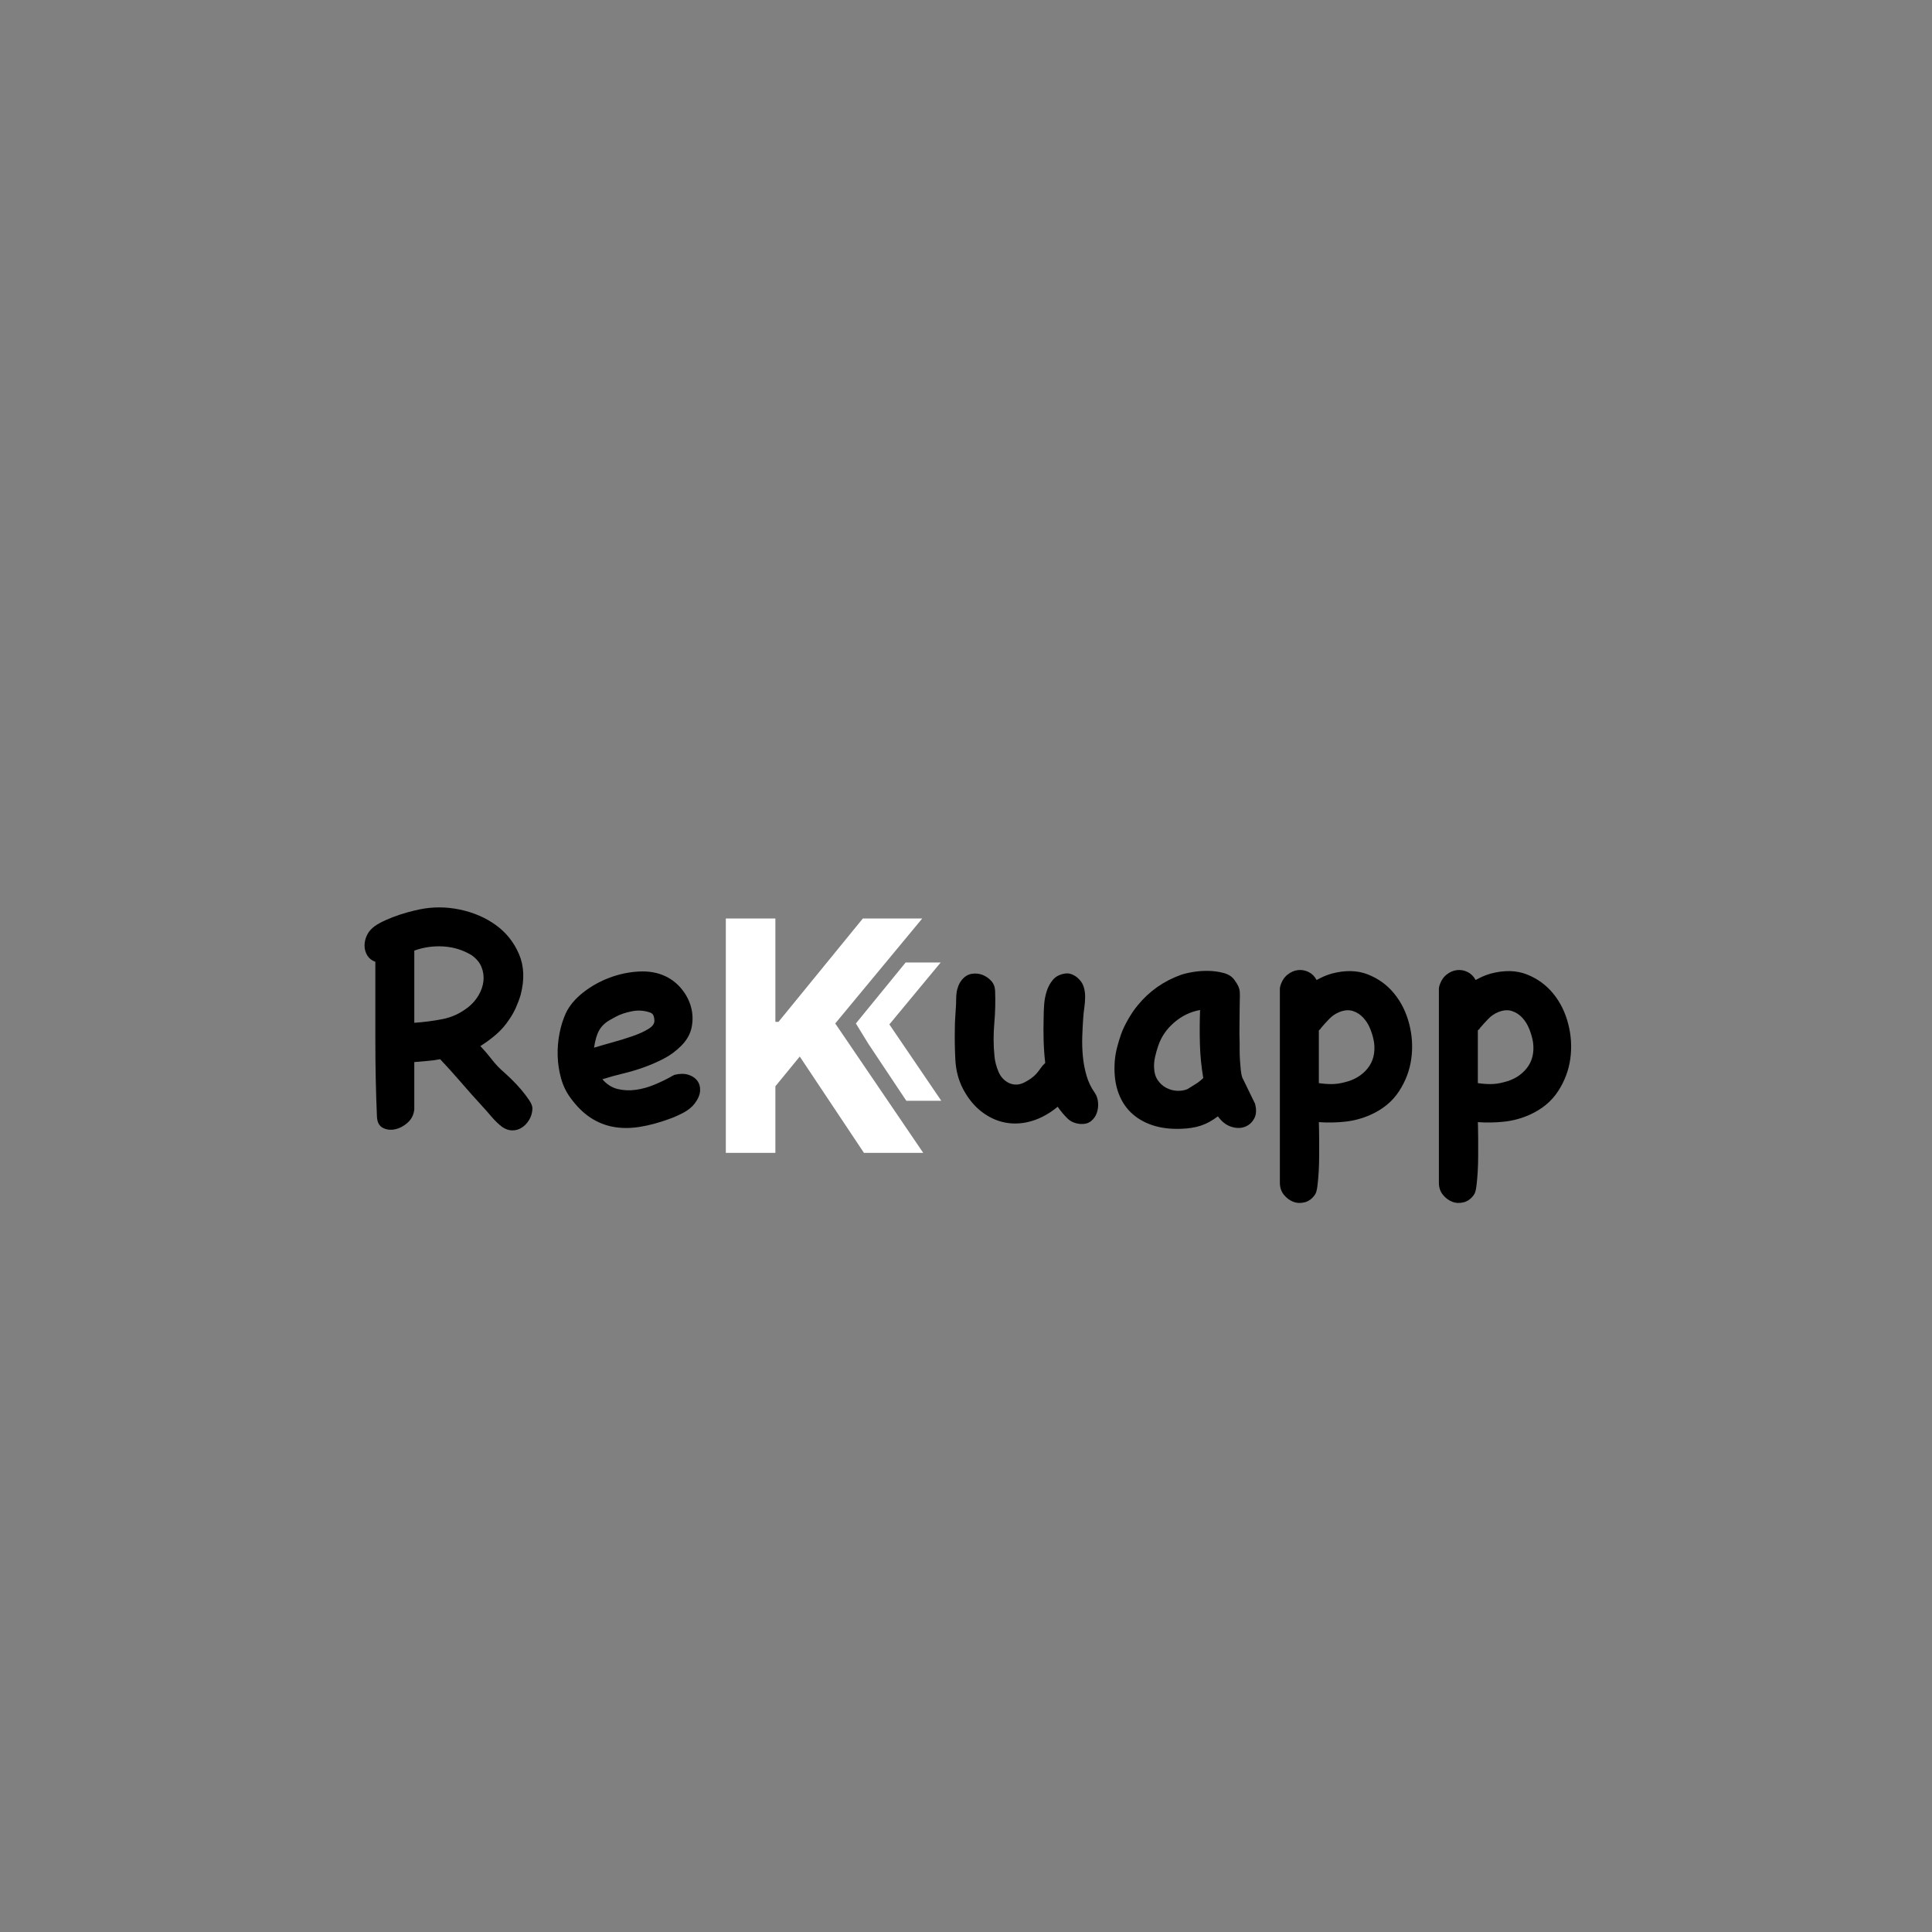 <?xml version="1.0" encoding="utf-8"?>
<!-- Generator: Adobe Illustrator 26.3.1, SVG Export Plug-In . SVG Version: 6.00 Build 0)  -->
<svg version="1.1" id="Capa_1" xmlns="http://www.w3.org/2000/svg" xmlns:xlink="http://www.w3.org/1999/xlink" x="0px" y="0px"
	 viewBox="0 0 1080 1080" style="enable-background:new 0 0 1080 1080;" xml:space="preserve">
<rect x="0" y="0" width="1080" height="1080" fill="#808080" stroke="none"/>
<style type="text/css">
	.st0{fill:url(#SVGID_1_);}
	.st1{fill:url(#SVGID_00000037662853339245142780000001345727211919537061_);}
	.st2{fill:url(#SVGID_00000025420743672669582080000014626286649533968290_);}
	.st3{fill:#FFFFFF;}
</style>
<linearGradient id="SVGID_1_" gradientUnits="userSpaceOnUse" x1="1100" y1="540" x2="2180" y2="540">
	<stop  offset="0" style="stop-color:#FFFFFF"/>
	<stop  offset="0.473" style="stop-color:#FFFFFF"/>
	<stop  offset="1" style="stop-color:#FFFFFF"/>
</linearGradient>
<rect x="1100" class="st0" width="1080" height="1080"/>
<g>
	<path d="M231.59,620.29c-0.36,2.98-1.61,5.41-3.75,7.32c-2.14,1.9-4.46,3.12-6.96,3.66c-2.5,0.54-4.79,0.27-6.87-0.8
		c-2.08-1.07-3.19-3.21-3.3-6.42c-0.6-13.68-0.89-27.87-0.89-42.57c0-14.7,0-29.3,0-43.82c-1.9-0.71-3.33-1.79-4.28-3.21
		c-0.95-1.43-1.52-3-1.7-4.73c-0.18-1.72,0.03-3.48,0.62-5.27c0.59-1.79,1.49-3.33,2.68-4.64c1.31-1.43,3.09-2.74,5.35-3.93
		c2.26-1.19,4.73-2.29,7.41-3.3c2.68-1.01,5.32-1.87,7.94-2.59c2.62-0.71,4.82-1.25,6.6-1.61c7.5-1.55,15.05-1.52,22.67,0.09
		c7.61,1.61,14.31,4.49,20.08,8.66c5.77,4.17,10.08,9.58,12.94,16.24c2.86,6.67,3.15,14.28,0.89,22.85
		c-0.71,2.38-1.61,4.76-2.68,7.14c-1.07,2.38-2.32,4.58-3.75,6.6c-2.02,3.1-4.4,5.83-7.14,8.21c-2.74,2.38-5.71,4.58-8.92,6.6
		c2.26,2.38,4.4,4.88,6.43,7.5c2.02,2.62,4.28,5,6.78,7.14c0.95,0.83,2.35,2.14,4.19,3.93c1.84,1.78,3.63,3.69,5.35,5.71
		c1.72,2.03,3.24,4.02,4.55,5.98c1.31,1.96,1.9,3.6,1.79,4.91c-0.12,2.26-0.74,4.31-1.87,6.16c-1.13,1.84-2.5,3.27-4.1,4.28
		c-1.61,1.01-3.36,1.52-5.27,1.52c-1.9,0-3.81-0.66-5.71-1.96c-2.14-1.67-4.17-3.63-6.07-5.89c-1.9-2.26-3.75-4.34-5.53-6.25
		c-3.93-4.28-7.76-8.6-11.51-12.94c-3.75-4.34-7.59-8.59-11.51-12.76c-2.38,0.48-4.79,0.8-7.23,0.98c-2.44,0.18-4.85,0.39-7.23,0.62
		v25.35V620.29z M263.54,533.9c-4.76-2.86-9.97-4.46-15.62-4.82c-5.65-0.36-11.1,0.42-16.33,2.32v40.34
		c5.35-0.36,10.62-1.04,15.8-2.05c5.18-1.01,9.96-3.24,14.37-6.69c2.38-1.9,4.31-4.13,5.8-6.69c1.49-2.56,2.38-5.18,2.68-7.85
		c0.3-2.68-0.06-5.29-1.07-7.85C268.15,538.04,266.28,535.81,263.54,533.9z"/>
	<path d="M377.06,600.84c2.86-0.71,5.38-0.74,7.59-0.09c2.2,0.66,3.9,1.76,5.09,3.3c1.19,1.55,1.72,3.45,1.61,5.71
		c-0.12,2.26-1.13,4.64-3.03,7.14c-1.55,2.03-3.69,3.75-6.43,5.18c-2.74,1.43-5.3,2.56-7.67,3.39c-5.83,2.14-11.36,3.63-16.6,4.46
		c-5.24,0.83-10.15,0.83-14.73,0c-4.58-0.83-8.87-2.56-12.85-5.18c-3.99-2.62-7.71-6.31-11.16-11.07
		c-2.38-3.21-4.14-6.87-5.27-10.98c-1.13-4.11-1.76-8.3-1.87-12.58c-0.12-4.28,0.24-8.51,1.07-12.67c0.83-4.16,2.02-7.91,3.57-11.25
		c2.02-4.16,5.23-7.97,9.64-11.42c4.4-3.45,9.28-6.19,14.64-8.21c5.35-2.02,10.83-3.18,16.42-3.48c5.59-0.3,10.53,0.57,14.81,2.59
		c3.57,1.67,6.63,4.08,9.19,7.23c2.56,3.15,4.31,6.58,5.27,10.26c0.95,3.69,1.04,7.41,0.27,11.16c-0.78,3.75-2.71,7.17-5.8,10.26
		c-2.98,2.98-6.25,5.39-9.82,7.23c-3.57,1.85-7.26,3.45-11.07,4.82c-3.81,1.37-7.71,2.53-11.69,3.48
		c-3.99,0.95-7.83,2.02-11.51,3.21c2.5,2.86,5.35,4.67,8.57,5.44c3.21,0.78,6.57,0.92,10.08,0.45c3.51-0.47,7.05-1.46,10.62-2.95
		c3.57-1.49,6.9-3.12,10-4.91L377.06,600.84z M341.01,570.14c-2.74,1.55-4.76,3.48-6.07,5.8c-1.31,2.32-2.26,5.56-2.86,9.73
		c3.09-0.95,6.57-1.96,10.44-3.03c3.87-1.07,7.52-2.2,10.98-3.39c3.45-1.19,6.36-2.5,8.75-3.93c2.38-1.43,3.57-2.97,3.57-4.64
		c0-0.95-0.15-1.87-0.45-2.77c-0.3-0.89-0.92-1.52-1.87-1.87c-3.33-1.19-6.78-1.43-10.35-0.71s-6.55,1.73-8.92,3.03L341.01,570.14z"
		/>
	<path d="M611.95,610.83c1.07,1.55,1.7,3.36,1.87,5.44c0.18,2.08-0.06,4.05-0.71,5.89c-0.66,1.85-1.73,3.36-3.21,4.55
		c-1.49,1.19-3.42,1.72-5.8,1.61c-3.1-0.24-5.59-1.31-7.5-3.21c-1.9-1.9-3.69-4.04-5.35-6.43c-4.64,3.81-9.43,6.45-14.37,7.94
		c-4.94,1.49-9.79,1.81-14.55,0.98c-4.76-0.83-9.22-2.83-13.39-5.98c-4.17-3.15-7.68-7.41-10.53-12.76c-2.62-5-4.08-10.53-4.37-16.6
		c-0.3-6.07-0.39-11.84-0.27-17.31c0-1.9,0.06-3.78,0.18-5.62c0.12-1.84,0.24-3.78,0.36-5.8c0.12-1.55,0.18-3.06,0.18-4.55
		c0-1.49,0.09-2.88,0.27-4.19c0.18-1.31,0.54-2.62,1.07-3.93c0.54-1.31,1.34-2.56,2.41-3.75c1.43-1.54,3.15-2.47,5.18-2.77
		c2.02-0.3,3.95-0.09,5.8,0.62c1.84,0.71,3.45,1.82,4.82,3.3c1.37,1.49,2.11,3.3,2.23,5.44c0.24,6.07,0.09,12.2-0.45,18.38
		c-0.54,6.19-0.51,12.26,0.09,18.21c0.24,2.86,0.98,5.77,2.23,8.75c1.25,2.98,3.24,5.12,5.98,6.42c2.74,1.19,5.5,1.1,8.3-0.27
		c2.79-1.37,5.09-3,6.87-4.91c0.83-0.95,1.63-1.99,2.41-3.12c0.77-1.13,1.63-2.11,2.59-2.95c-0.48-4.16-0.77-8.33-0.89-12.49
		c-0.12-4.16-0.12-8.33,0-12.49c0-2.26,0.09-4.73,0.27-7.41s0.65-5.24,1.43-7.67c0.77-2.44,1.93-4.58,3.48-6.43
		c1.55-1.84,3.75-3,6.6-3.48c1.31-0.24,2.59-0.12,3.84,0.36c1.25,0.48,2.35,1.13,3.3,1.96c1.67,1.43,2.79,3.03,3.39,4.82
		c0.59,1.78,0.89,3.69,0.89,5.71c0,2.02-0.15,4.08-0.45,6.16c-0.3,2.08-0.51,4.02-0.62,5.8c-0.24,3.33-0.42,6.84-0.54,10.53
		c-0.12,3.69,0,7.38,0.36,11.07c0.36,3.69,1.04,7.26,2.05,10.71C608.4,604.82,609.92,607.98,611.95,610.83z"/>
	<path d="M701.54,616.9c0.95,3.45,0.77,6.31-0.54,8.57c-1.31,2.26-3.12,3.78-5.44,4.55c-2.32,0.77-4.85,0.68-7.59-0.27
		c-2.74-0.95-5.12-2.86-7.14-5.71c-3.33,2.5-6.58,4.25-9.73,5.26c-3.15,1.01-6.75,1.58-10.8,1.7c-6.07,0.24-11.48-0.45-16.24-2.05
		c-4.76-1.61-8.78-4.02-12.05-7.23c-3.27-3.21-5.68-7.23-7.23-12.05c-1.55-4.82-2.08-10.38-1.61-16.69
		c0.24-2.62,0.68-5.18,1.34-7.67c0.65-2.5,1.4-4.94,2.23-7.32c0.95-2.62,2.29-5.41,4.02-8.39c1.72-2.97,3.48-5.53,5.27-7.68
		c6.43-7.85,14.46-13.5,24.1-16.96c1.67-0.59,3.93-1.13,6.78-1.61c2.86-0.47,5.74-0.68,8.66-0.62c2.91,0.06,5.71,0.45,8.39,1.16
		c2.68,0.71,4.67,1.96,5.98,3.75c1.07,1.43,1.84,2.68,2.32,3.75c0.47,1.07,0.74,2.2,0.8,3.39c0.06,1.19,0.06,2.47,0,3.84
		c-0.06,1.37-0.09,3.07-0.09,5.09c0,3.33-0.03,6.58-0.09,9.73c-0.06,3.15-0.03,6.34,0.09,9.55c0,1.07,0,2.47,0,4.19
		c0,1.73,0.06,3.54,0.18,5.44c0.12,1.91,0.27,3.72,0.45,5.44c0.18,1.73,0.45,3.12,0.8,4.19L701.54,616.9z M663.71,608.87
		c1.31-0.83,2.79-1.75,4.46-2.77c1.67-1.01,3.15-2.17,4.46-3.48c-1.07-6.3-1.7-12.61-1.87-18.92c-0.18-6.3-0.15-12.67,0.09-19.1
		c-5.35,0.95-10.17,3.27-14.46,6.96c-4.28,3.69-7.26,8.03-8.92,13.03c-0.71,2.03-1.31,4.11-1.78,6.25
		c-0.48,2.14-0.66,4.22-0.54,6.25c0.12,2.74,0.83,5.03,2.14,6.87c1.31,1.85,2.88,3.24,4.73,4.19c1.84,0.95,3.81,1.49,5.89,1.61
		C659.98,609.88,661.92,609.58,663.71,608.87z"/>
	<path d="M715.64,551.4c0.83-2.86,2.17-5.03,4.02-6.51c1.84-1.49,3.81-2.35,5.89-2.59c2.08-0.24,4.07,0.12,5.98,1.07
		c1.9,0.95,3.39,2.44,4.46,4.46c1.31-0.71,2.62-1.37,3.93-1.96c1.31-0.59,2.79-1.13,4.46-1.61c7.61-2.02,14.37-1.87,20.26,0.45
		c5.89,2.32,10.8,5.89,14.73,10.71s6.72,10.47,8.39,16.96c1.67,6.49,2.05,12.97,1.16,19.46c-0.89,6.49-3.18,12.56-6.87,18.21
		c-3.69,5.65-8.99,10.03-15.89,13.12c-4.52,2.02-9.25,3.3-14.19,3.84c-4.94,0.54-9.85,0.62-14.73,0.27c0,0.12,0.03,1.07,0.09,2.86
		c0.06,1.79,0.09,4.04,0.09,6.78c0,2.74,0,5.71,0,8.92s-0.09,6.31-0.27,9.28c-0.18,2.97-0.42,5.62-0.71,7.94
		c-0.3,2.32-0.74,3.9-1.34,4.73c-1.55,2.26-3.45,3.69-5.71,4.28c-2.26,0.59-4.4,0.51-6.43-0.27c-2.02-0.78-3.78-2.08-5.27-3.93
		c-1.49-1.85-2.23-4.08-2.23-6.69v-108.7L715.64,551.4z M738.49,574.6c-0.36,0.6-0.54,0.86-0.54,0.8c0-0.06-0.24,0.15-0.71,0.62
		v29.45c2.38,0.36,4.76,0.54,7.14,0.54c2.38,0,4.88-0.36,7.5-1.07c5.35-1.31,9.58-3.9,12.67-7.76c3.09-3.87,4.28-8.66,3.57-14.37
		c-0.36-2.38-1.04-4.85-2.05-7.41c-1.01-2.56-2.35-4.73-4.02-6.52c-1.67-1.79-3.63-3.03-5.89-3.75c-2.26-0.71-4.82-0.47-7.67,0.71
		c-2.02,0.83-3.84,2.08-5.44,3.75C741.43,571.27,739.92,572.93,738.49,574.6z"/>
	<path d="M804.53,551.4c0.83-2.86,2.17-5.03,4.02-6.51c1.84-1.49,3.81-2.35,5.89-2.59c2.08-0.24,4.07,0.12,5.98,1.07
		c1.9,0.95,3.39,2.44,4.46,4.46c1.31-0.71,2.62-1.37,3.93-1.96c1.31-0.59,2.79-1.13,4.46-1.61c7.61-2.02,14.37-1.87,20.26,0.45
		c5.89,2.32,10.8,5.89,14.73,10.71s6.72,10.47,8.39,16.96c1.67,6.49,2.05,12.97,1.16,19.46c-0.89,6.49-3.18,12.56-6.87,18.21
		c-3.69,5.65-8.99,10.03-15.89,13.12c-4.52,2.02-9.25,3.3-14.19,3.84c-4.94,0.54-9.85,0.62-14.73,0.27c0,0.12,0.03,1.07,0.09,2.86
		c0.06,1.79,0.09,4.04,0.09,6.78c0,2.74,0,5.71,0,8.92s-0.09,6.31-0.27,9.28c-0.18,2.97-0.42,5.62-0.71,7.94
		c-0.3,2.32-0.74,3.9-1.34,4.73c-1.55,2.26-3.45,3.69-5.71,4.28c-2.26,0.59-4.4,0.51-6.43-0.27c-2.02-0.78-3.78-2.08-5.27-3.93
		c-1.49-1.85-2.23-4.08-2.23-6.69v-108.7L804.53,551.4z M827.37,574.6c-0.36,0.6-0.54,0.86-0.54,0.8c0-0.06-0.24,0.15-0.71,0.62
		v29.45c2.38,0.36,4.76,0.54,7.14,0.54c2.38,0,4.88-0.36,7.5-1.07c5.35-1.31,9.58-3.9,12.67-7.76c3.09-3.87,4.28-8.66,3.57-14.37
		c-0.36-2.38-1.04-4.85-2.05-7.41c-1.01-2.56-2.35-4.73-4.02-6.52c-1.67-1.79-3.63-3.03-5.89-3.75c-2.26-0.71-4.82-0.47-7.67,0.71
		c-2.02,0.83-3.84,2.08-5.44,3.75C830.32,571.27,828.8,572.93,827.37,574.6z"/>
</g>
<linearGradient id="SVGID_00000106836436279066791210000001192564525995023018_" gradientUnits="userSpaceOnUse" x1="405.744" y1="578.971" x2="516.098" y2="578.971">
	<stop  offset="0" style="stop-color:#FFFFFF"/>
	<stop  offset="0.473" style="stop-color:#FFFFFF"/>
	<stop  offset="1" style="stop-color:#FFFFFF"/>
</linearGradient>
<path style="fill:url(#SVGID_00000106836436279066791210000001192564525995023018_);" d="M405.74,644.48V513.46h27.7v57.77h1.73
	l47.15-57.77h33.2l-48.62,58.66l49.2,72.35h-33.14l-35.89-53.86l-13.63,16.63v37.23H405.74z"/>
<g>
	
		<linearGradient id="SVGID_00000034047997861481025670000016214877421865235109_" gradientUnits="userSpaceOnUse" x1="1246.566" y1="576.685" x2="1311.663" y2="576.685" gradientTransform="matrix(1 0 0 1 -785.481 0)">
		<stop  offset="0" style="stop-color:#FFFFFF"/>
		<stop  offset="0.473" style="stop-color:#FFFFFF"/>
		<stop  offset="1" style="stop-color:#FFFFFF"/>
	</linearGradient>
	<polygon style="fill:url(#SVGID_00000034047997861481025670000016214877421865235109_);" points="506.26,538.04 525.84,538.04 
		497.16,572.65 526.18,615.33 506.63,615.33 485.46,583.55 478.44,572.12 	"/>
</g>
<g>
	<path d="M1331.59,620.29c-0.36,2.98-1.61,5.41-3.75,7.32c-2.14,1.9-4.46,3.12-6.96,3.66c-2.5,0.54-4.79,0.27-6.87-0.8
		c-2.08-1.07-3.19-3.21-3.3-6.42c-0.6-13.68-0.89-27.87-0.89-42.57c0-14.7,0-29.3,0-43.82c-1.9-0.71-3.33-1.79-4.28-3.21
		c-0.95-1.43-1.52-3-1.7-4.73c-0.18-1.72,0.03-3.48,0.62-5.27c0.59-1.79,1.49-3.33,2.68-4.64c1.31-1.43,3.09-2.74,5.36-3.93
		c2.26-1.19,4.73-2.29,7.41-3.3c2.68-1.01,5.32-1.87,7.94-2.59c2.62-0.71,4.82-1.25,6.6-1.61c7.5-1.55,15.05-1.52,22.67,0.09
		c7.61,1.61,14.31,4.49,20.08,8.66c5.77,4.17,10.08,9.58,12.94,16.24c2.86,6.67,3.15,14.28,0.89,22.85
		c-0.71,2.38-1.61,4.76-2.68,7.14c-1.07,2.38-2.32,4.58-3.75,6.6c-2.03,3.1-4.4,5.83-7.14,8.21c-2.74,2.38-5.71,4.58-8.92,6.6
		c2.26,2.38,4.4,4.88,6.43,7.5c2.02,2.62,4.28,5,6.78,7.14c0.95,0.83,2.35,2.14,4.19,3.93c1.84,1.78,3.63,3.69,5.36,5.71
		c1.72,2.03,3.24,4.02,4.55,5.98c1.31,1.96,1.9,3.6,1.79,4.91c-0.12,2.26-0.74,4.31-1.88,6.16c-1.13,1.84-2.5,3.27-4.1,4.28
		c-1.61,1.01-3.36,1.52-5.27,1.52c-1.91,0-3.81-0.66-5.71-1.96c-2.14-1.67-4.17-3.63-6.07-5.89c-1.9-2.26-3.75-4.34-5.53-6.25
		c-3.93-4.28-7.76-8.6-11.51-12.94c-3.75-4.34-7.59-8.59-11.51-12.76c-2.38,0.48-4.79,0.8-7.23,0.98c-2.44,0.18-4.85,0.39-7.23,0.62
		v25.35V620.29z M1363.54,533.9c-4.76-2.86-9.97-4.46-15.62-4.82c-5.65-0.36-11.1,0.42-16.33,2.32v40.34
		c5.36-0.36,10.62-1.04,15.8-2.05c5.18-1.01,9.96-3.24,14.37-6.69c2.38-1.9,4.31-4.13,5.8-6.69c1.49-2.56,2.38-5.18,2.68-7.85
		c0.3-2.68-0.06-5.29-1.07-7.85C1368.15,538.04,1366.28,535.81,1363.54,533.9z"/>
	<path d="M1477.06,600.84c2.86-0.71,5.38-0.74,7.58-0.09c2.2,0.66,3.9,1.76,5.09,3.3c1.19,1.55,1.72,3.45,1.61,5.71
		c-0.12,2.26-1.13,4.64-3.03,7.14c-1.55,2.03-3.69,3.75-6.43,5.18c-2.74,1.43-5.3,2.56-7.67,3.39c-5.83,2.14-11.36,3.63-16.6,4.46
		c-5.24,0.83-10.15,0.83-14.73,0c-4.58-0.83-8.87-2.56-12.85-5.18c-3.99-2.62-7.71-6.31-11.16-11.07
		c-2.38-3.21-4.14-6.87-5.27-10.98c-1.13-4.11-1.76-8.3-1.87-12.58c-0.12-4.28,0.24-8.51,1.07-12.67c0.83-4.16,2.02-7.91,3.57-11.25
		c2.02-4.16,5.24-7.97,9.64-11.42c4.4-3.45,9.28-6.19,14.64-8.21c5.35-2.02,10.83-3.18,16.42-3.48c5.59-0.3,10.53,0.57,14.81,2.59
		c3.57,1.67,6.63,4.08,9.19,7.23c2.56,3.15,4.31,6.58,5.27,10.26c0.95,3.69,1.04,7.41,0.27,11.16c-0.78,3.75-2.71,7.17-5.8,10.26
		c-2.98,2.98-6.25,5.39-9.82,7.23c-3.57,1.85-7.26,3.45-11.07,4.82c-3.81,1.37-7.71,2.53-11.69,3.48
		c-3.99,0.95-7.83,2.02-11.51,3.21c2.5,2.86,5.35,4.67,8.57,5.44c3.21,0.78,6.57,0.92,10.08,0.45c3.51-0.47,7.05-1.46,10.62-2.95
		c3.57-1.49,6.9-3.12,9.99-4.91L1477.06,600.84z M1441.01,570.14c-2.74,1.55-4.76,3.48-6.07,5.8c-1.31,2.32-2.26,5.56-2.86,9.73
		c3.09-0.95,6.57-1.96,10.44-3.03c3.87-1.07,7.52-2.2,10.98-3.39c3.45-1.19,6.36-2.5,8.75-3.93c2.38-1.43,3.57-2.97,3.57-4.64
		c0-0.95-0.15-1.87-0.45-2.77c-0.3-0.89-0.92-1.52-1.88-1.87c-3.33-1.19-6.78-1.43-10.35-0.71s-6.54,1.73-8.92,3.03L1441.01,570.14z
		"/>
	<path d="M1711.95,610.83c1.07,1.55,1.7,3.36,1.88,5.44c0.18,2.08-0.06,4.05-0.71,5.89c-0.66,1.85-1.73,3.36-3.21,4.55
		c-1.49,1.19-3.42,1.72-5.8,1.61c-3.1-0.24-5.59-1.31-7.5-3.21c-1.9-1.9-3.69-4.04-5.35-6.43c-4.64,3.81-9.43,6.45-14.37,7.94
		c-4.94,1.49-9.79,1.81-14.55,0.98c-4.76-0.83-9.22-2.83-13.39-5.98c-4.17-3.15-7.68-7.41-10.53-12.76c-2.62-5-4.08-10.53-4.37-16.6
		c-0.3-6.07-0.39-11.84-0.27-17.31c0-1.9,0.06-3.78,0.18-5.62c0.12-1.84,0.24-3.78,0.36-5.8c0.12-1.55,0.18-3.06,0.18-4.55
		c0-1.49,0.09-2.88,0.27-4.19c0.18-1.31,0.54-2.62,1.07-3.93c0.54-1.31,1.34-2.56,2.41-3.75c1.43-1.54,3.15-2.47,5.18-2.77
		c2.02-0.3,3.96-0.09,5.8,0.62c1.84,0.71,3.45,1.82,4.82,3.3c1.37,1.49,2.11,3.3,2.23,5.44c0.24,6.07,0.09,12.2-0.45,18.38
		c-0.54,6.19-0.51,12.26,0.09,18.21c0.24,2.86,0.98,5.77,2.23,8.75c1.25,2.98,3.24,5.12,5.98,6.42c2.74,1.19,5.5,1.1,8.3-0.27
		c2.79-1.37,5.09-3,6.87-4.91c0.83-0.95,1.63-1.99,2.41-3.12c0.77-1.13,1.63-2.11,2.59-2.95c-0.48-4.16-0.77-8.33-0.89-12.49
		c-0.12-4.16-0.12-8.33,0-12.49c0-2.26,0.09-4.73,0.27-7.41s0.65-5.24,1.43-7.67c0.77-2.44,1.93-4.58,3.48-6.43
		c1.55-1.84,3.75-3,6.6-3.48c1.31-0.24,2.59-0.12,3.84,0.36c1.25,0.48,2.35,1.13,3.3,1.96c1.67,1.43,2.79,3.03,3.39,4.82
		c0.59,1.78,0.89,3.69,0.89,5.71c0,2.02-0.15,4.08-0.45,6.16c-0.3,2.08-0.51,4.02-0.62,5.8c-0.24,3.33-0.42,6.84-0.54,10.53
		c-0.12,3.69,0,7.38,0.36,11.07c0.36,3.69,1.04,7.26,2.05,10.71C1708.4,604.82,1709.92,607.98,1711.95,610.83z"/>
	<path d="M1801.54,616.9c0.95,3.45,0.77,6.31-0.54,8.57c-1.31,2.26-3.12,3.78-5.44,4.55c-2.32,0.77-4.85,0.68-7.58-0.27
		c-2.74-0.95-5.12-2.86-7.14-5.71c-3.33,2.5-6.58,4.25-9.73,5.26c-3.15,1.01-6.75,1.58-10.8,1.7c-6.07,0.24-11.48-0.45-16.24-2.05
		c-4.76-1.61-8.78-4.02-12.05-7.23c-3.27-3.21-5.68-7.23-7.23-12.05c-1.55-4.82-2.08-10.38-1.61-16.69
		c0.24-2.62,0.68-5.18,1.34-7.67c0.65-2.5,1.4-4.94,2.23-7.32c0.95-2.62,2.29-5.41,4.02-8.39c1.72-2.97,3.48-5.53,5.27-7.68
		c6.43-7.85,14.46-13.5,24.1-16.96c1.67-0.59,3.93-1.13,6.78-1.61c2.86-0.47,5.74-0.68,8.66-0.62c2.91,0.06,5.71,0.45,8.39,1.16
		c2.68,0.71,4.67,1.96,5.98,3.75c1.07,1.43,1.84,2.68,2.32,3.75c0.47,1.07,0.74,2.2,0.8,3.39c0.06,1.19,0.06,2.47,0,3.84
		c-0.06,1.37-0.09,3.07-0.09,5.09c0,3.33-0.03,6.58-0.09,9.73c-0.06,3.15-0.03,6.34,0.09,9.55c0,1.07,0,2.47,0,4.19
		c0,1.73,0.06,3.54,0.18,5.44c0.12,1.91,0.27,3.72,0.45,5.44c0.18,1.73,0.45,3.12,0.8,4.19L1801.54,616.9z M1763.71,608.87
		c1.31-0.83,2.79-1.75,4.46-2.77c1.67-1.01,3.15-2.17,4.46-3.48c-1.07-6.3-1.7-12.61-1.87-18.92c-0.18-6.3-0.15-12.67,0.09-19.1
		c-5.35,0.95-10.17,3.27-14.46,6.96c-4.28,3.69-7.26,8.03-8.92,13.03c-0.71,2.03-1.31,4.11-1.79,6.25
		c-0.48,2.14-0.66,4.22-0.54,6.25c0.12,2.74,0.83,5.03,2.14,6.87c1.31,1.85,2.88,3.24,4.73,4.19c1.84,0.95,3.81,1.49,5.89,1.61
		C1759.98,609.88,1761.92,609.58,1763.71,608.87z"/>
	<path d="M1815.64,551.4c0.83-2.86,2.17-5.03,4.02-6.51c1.84-1.49,3.81-2.35,5.89-2.59c2.08-0.24,4.08,0.12,5.98,1.07
		c1.9,0.95,3.39,2.44,4.46,4.46c1.31-0.71,2.62-1.37,3.93-1.96c1.31-0.59,2.79-1.13,4.46-1.61c7.61-2.02,14.37-1.87,20.26,0.45
		c5.89,2.32,10.8,5.89,14.73,10.71s6.72,10.47,8.39,16.96c1.67,6.49,2.05,12.97,1.16,19.46c-0.89,6.49-3.18,12.56-6.87,18.21
		c-3.69,5.65-8.99,10.03-15.88,13.12c-4.52,2.02-9.25,3.3-14.19,3.84c-4.94,0.54-9.85,0.62-14.73,0.27c0,0.12,0.03,1.07,0.09,2.86
		c0.06,1.79,0.09,4.04,0.09,6.78c0,2.74,0,5.71,0,8.92s-0.09,6.31-0.27,9.28c-0.18,2.97-0.42,5.62-0.71,7.94
		c-0.3,2.32-0.74,3.9-1.34,4.73c-1.55,2.26-3.45,3.69-5.71,4.28c-2.26,0.59-4.4,0.51-6.43-0.27c-2.02-0.78-3.78-2.08-5.26-3.93
		c-1.49-1.85-2.23-4.08-2.23-6.69v-108.7L1815.64,551.4z M1838.49,574.6c-0.36,0.6-0.54,0.86-0.54,0.8c0-0.06-0.24,0.15-0.71,0.62
		v29.45c2.38,0.36,4.76,0.54,7.14,0.54c2.38,0,4.88-0.36,7.5-1.07c5.35-1.31,9.58-3.9,12.67-7.76c3.09-3.87,4.28-8.66,3.57-14.37
		c-0.36-2.38-1.04-4.85-2.05-7.41c-1.01-2.56-2.35-4.73-4.02-6.52c-1.67-1.79-3.63-3.03-5.89-3.75c-2.26-0.71-4.82-0.47-7.67,0.71
		c-2.03,0.83-3.84,2.08-5.44,3.75C1841.43,571.27,1839.92,572.93,1838.49,574.6z"/>
	<path d="M1904.53,551.4c0.83-2.86,2.17-5.03,4.02-6.51c1.84-1.49,3.81-2.35,5.89-2.59c2.08-0.24,4.08,0.12,5.98,1.07
		c1.9,0.95,3.39,2.44,4.46,4.46c1.31-0.71,2.62-1.37,3.93-1.96c1.31-0.59,2.79-1.13,4.46-1.61c7.61-2.02,14.37-1.87,20.26,0.45
		c5.89,2.32,10.8,5.89,14.73,10.71s6.72,10.47,8.39,16.96c1.67,6.49,2.05,12.97,1.16,19.46c-0.89,6.49-3.18,12.56-6.87,18.21
		c-3.69,5.65-8.99,10.03-15.88,13.12c-4.52,2.02-9.25,3.3-14.19,3.84c-4.94,0.54-9.85,0.62-14.73,0.27c0,0.12,0.03,1.07,0.09,2.86
		c0.06,1.79,0.09,4.04,0.09,6.78c0,2.74,0,5.71,0,8.92s-0.09,6.31-0.27,9.28c-0.18,2.97-0.42,5.62-0.71,7.94
		c-0.3,2.32-0.74,3.9-1.34,4.73c-1.55,2.26-3.45,3.69-5.71,4.28c-2.26,0.59-4.4,0.51-6.43-0.27c-2.02-0.78-3.78-2.08-5.26-3.93
		c-1.49-1.85-2.23-4.08-2.23-6.69v-108.7L1904.53,551.4z M1927.37,574.6c-0.36,0.6-0.54,0.86-0.54,0.8c0-0.06-0.24,0.15-0.71,0.62
		v29.45c2.38,0.36,4.76,0.54,7.14,0.54c2.38,0,4.88-0.36,7.5-1.07c5.35-1.31,9.58-3.9,12.67-7.76c3.09-3.87,4.28-8.66,3.57-14.37
		c-0.36-2.38-1.04-4.85-2.05-7.41c-1.01-2.56-2.35-4.73-4.02-6.52c-1.67-1.79-3.63-3.03-5.89-3.75c-2.26-0.71-4.82-0.47-7.67,0.71
		c-2.03,0.83-3.84,2.08-5.44,3.75C1930.32,571.27,1928.8,572.93,1927.37,574.6z"/>
</g>
<path class="st3" d="M1505.74,644.48V513.46h27.7v57.77h1.73l47.15-57.77h33.2l-48.62,58.66l49.2,72.35h-33.14l-35.89-53.86
	l-13.63,16.63v37.23H1505.74z"/>
<g>
	<polygon class="st3" points="1606.26,538.04 1625.84,538.04 1597.16,572.65 1626.18,615.33 1606.63,615.33 1585.46,583.55 
		1578.44,572.12 	"/>
</g>
</svg>
